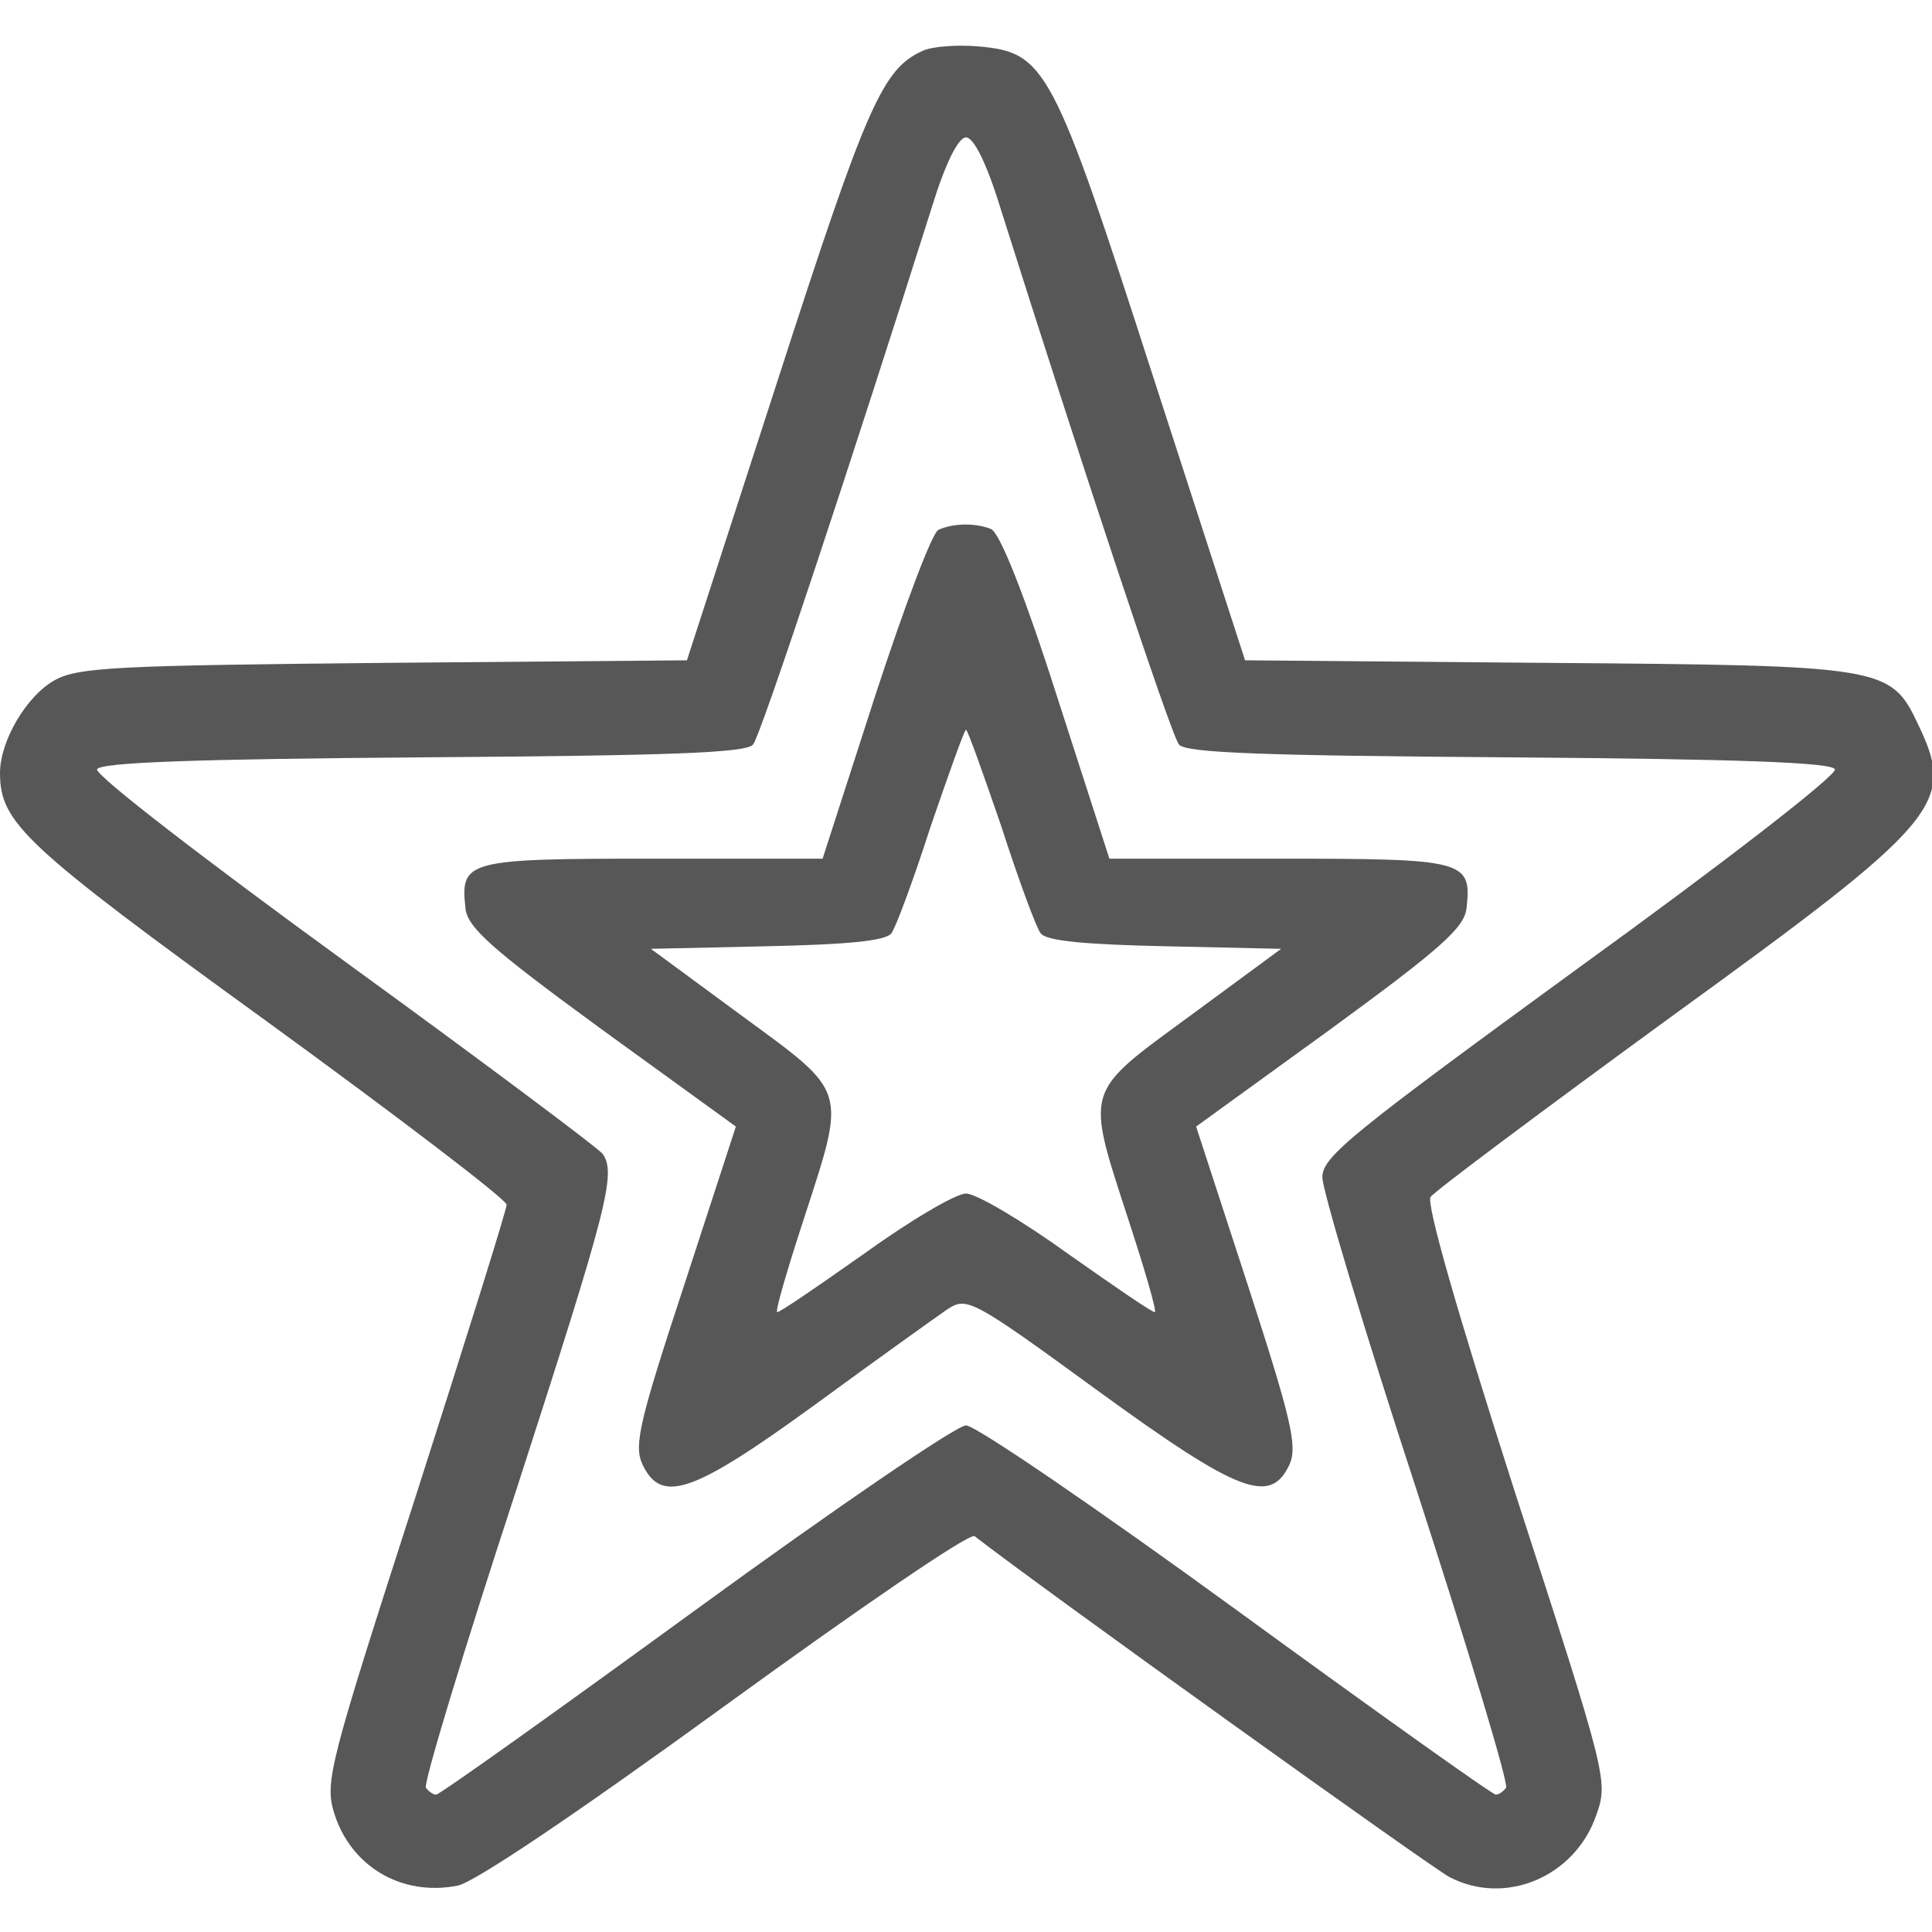<?xml version="1.0" standalone="no"?>
<!DOCTYPE svg PUBLIC "-//W3C//DTD SVG 20010904//EN"
 "http://www.w3.org/TR/2001/REC-SVG-20010904/DTD/svg10.dtd">
<svg class="control-icon" id="Layer_1" version="1.0" xmlns="http://www.w3.org/2000/svg"
 width="100pt" height="100pt" viewBox="0 0 225 225" style="enable-background:new 0 0 90 90;fill:#575757"
 preserveAspectRatio="xMidYMid meet" xml:space="preserve">

<g transform="translate(0,225) scale(0.1,-0.1)" stroke="none">
<path d="M1075 2191 c-47 -21 -65 -61 -169 -383 l-106 -327 -353 -3 c-309 -3
-356 -5 -383 -20 -33 -18 -64 -71 -64 -108 0 -58 27 -84 310 -289 154 -112
280 -208 280 -214 0 -6 -48 -159 -106 -340 -100 -310 -106 -332 -95 -368 19
-62 78 -98 144 -85 20 4 140 85 312 210 157 114 284 201 290 197 77 -60 532
-386 553 -397 65 -34 146 0 171 72 14 40 13 44 -94 374 -69 215 -104 338 -99
346 5 7 131 101 279 209 316 229 333 249 289 341 -32 68 -39 69 -431 72 l-353
3 -106 327 c-118 366 -126 381 -205 388 -24 2 -53 0 -64 -5z m90 -183 c91
-288 199 -615 208 -625 7 -10 101 -13 385 -15 270 -2 376 -6 379 -14 2 -7
-131 -110 -297 -230 -266 -194 -300 -221 -300 -245 0 -15 49 -179 110 -365 60
-185 107 -341 104 -346 -3 -4 -8 -8 -12 -8 -4 0 -140 97 -302 215 -162 118
-304 215 -315 215 -11 0 -153 -97 -315 -215 -162 -118 -298 -215 -302 -215 -4
0 -9 4 -12 8 -3 5 44 160 105 346 106 328 117 369 101 392 -4 6 -139 107 -300
224 -161 117 -291 217 -289 224 3 8 111 12 379 14 284 2 378 5 385 15 9 10
117 337 208 625 16 52 31 82 40 82 9 0 24 -30 40 -82z"/>
<path d="M1093 1633 c-7 -2 -40 -90 -74 -194 l-61 -189 -198 0 c-216 0 -224
-2 -218 -57 2 -23 29 -47 159 -142 l156 -113 -60 -184 c-52 -158 -59 -187 -49
-209 22 -47 58 -35 201 69 71 52 141 102 154 111 23 15 28 13 176 -95 165
-120 201 -133 223 -85 9 21 2 52 -49 209 l-60 184 156 113 c130 95 157 119
159 142 6 55 -2 57 -218 57 l-198 0 -61 189 c-39 122 -67 191 -77 195 -18 7
-43 7 -61 -1z m73 -345 c20 -62 41 -119 46 -125 7 -9 53 -13 145 -15 l135 -3
-106 -78 c-124 -91 -122 -83 -72 -237 19 -58 33 -106 31 -108 -1 -2 -46 29
-100 67 -54 39 -108 71 -120 71 -12 0 -66 -32 -120 -71 -54 -38 -99 -69 -100
-67 -2 2 12 50 31 108 50 154 52 146 -72 237 l-106 78 135 3 c92 2 138 6 145
15 5 6 26 63 46 125 21 61 39 112 41 112 2 0 20 -51 41 -112z"/>
</g>
</svg>
